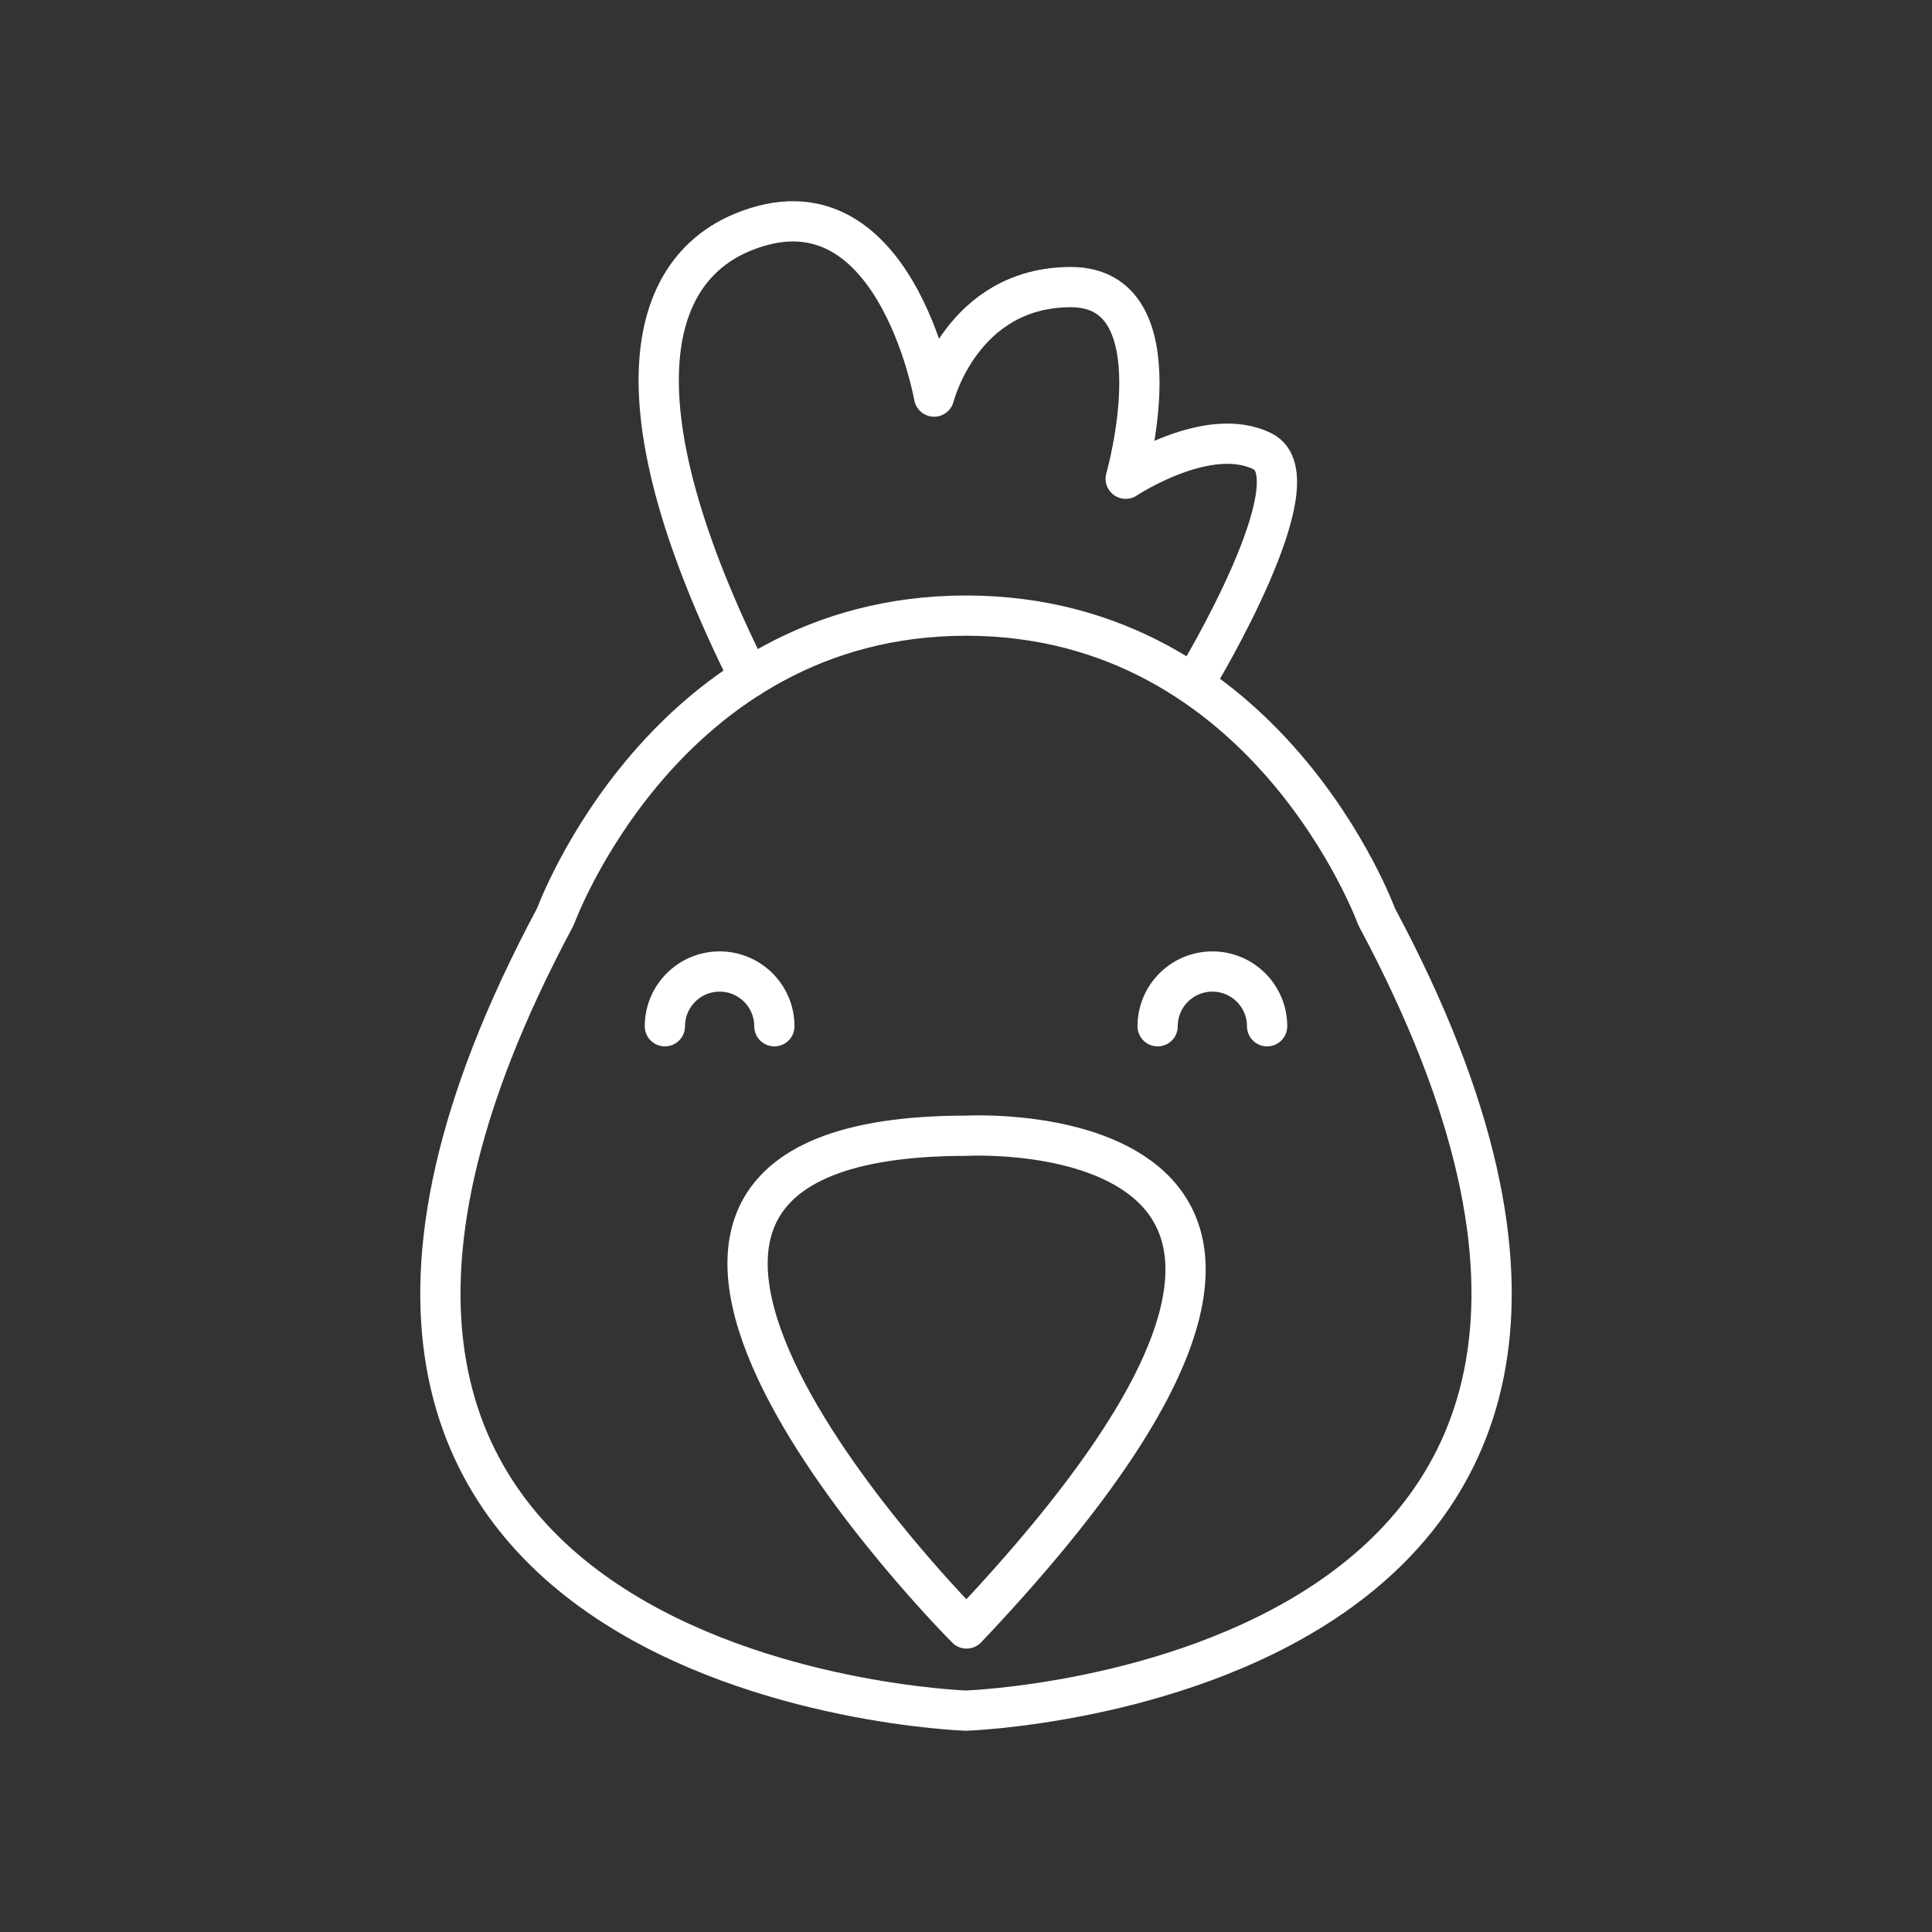 <?xml version="1.0" encoding="UTF-8"?><svg id="e" xmlns="http://www.w3.org/2000/svg" viewBox="0 0 48 48"><rect x="0" y="0" width="48" height="48" fill="#333333" stroke="none"/><defs><style>.g{fill:none;stroke:#fff;stroke-linecap:round;stroke-linejoin:round;}</style></defs><g id="f"><path class="g" d="M29.754,16.825s2.976-4.931,1.615-5.611-3.401.68-3.401.68c0,0,1.36-4.761-1.36-4.761s-3.401,2.72-3.401,2.72c0,0-.991-5.642-4.761-4.081-2.356.976-3.228,4.26.172,11.061"/><path class="g" d="M16.519,25.497c0-.751.609-1.36,1.36-1.36s1.36.609,1.36,1.36"/><path class="g" d="M28.761,25.497c0-.751.609-1.36,1.36-1.36s1.36.609,1.36,1.36"/><path class="g" d="M24.014,28.217s12.242-.68,0,12.242c0,0-12.242-12.242,0-12.242Z"/><path class="g" d="M13.798,22.776s2.72-7.481,10.202-7.481,10.202,7.481,10.202,7.481c10.202,19.044-10.202,19.724-10.202,19.724,0,0-20.404-.68-10.202-19.724Z"/></g></svg>